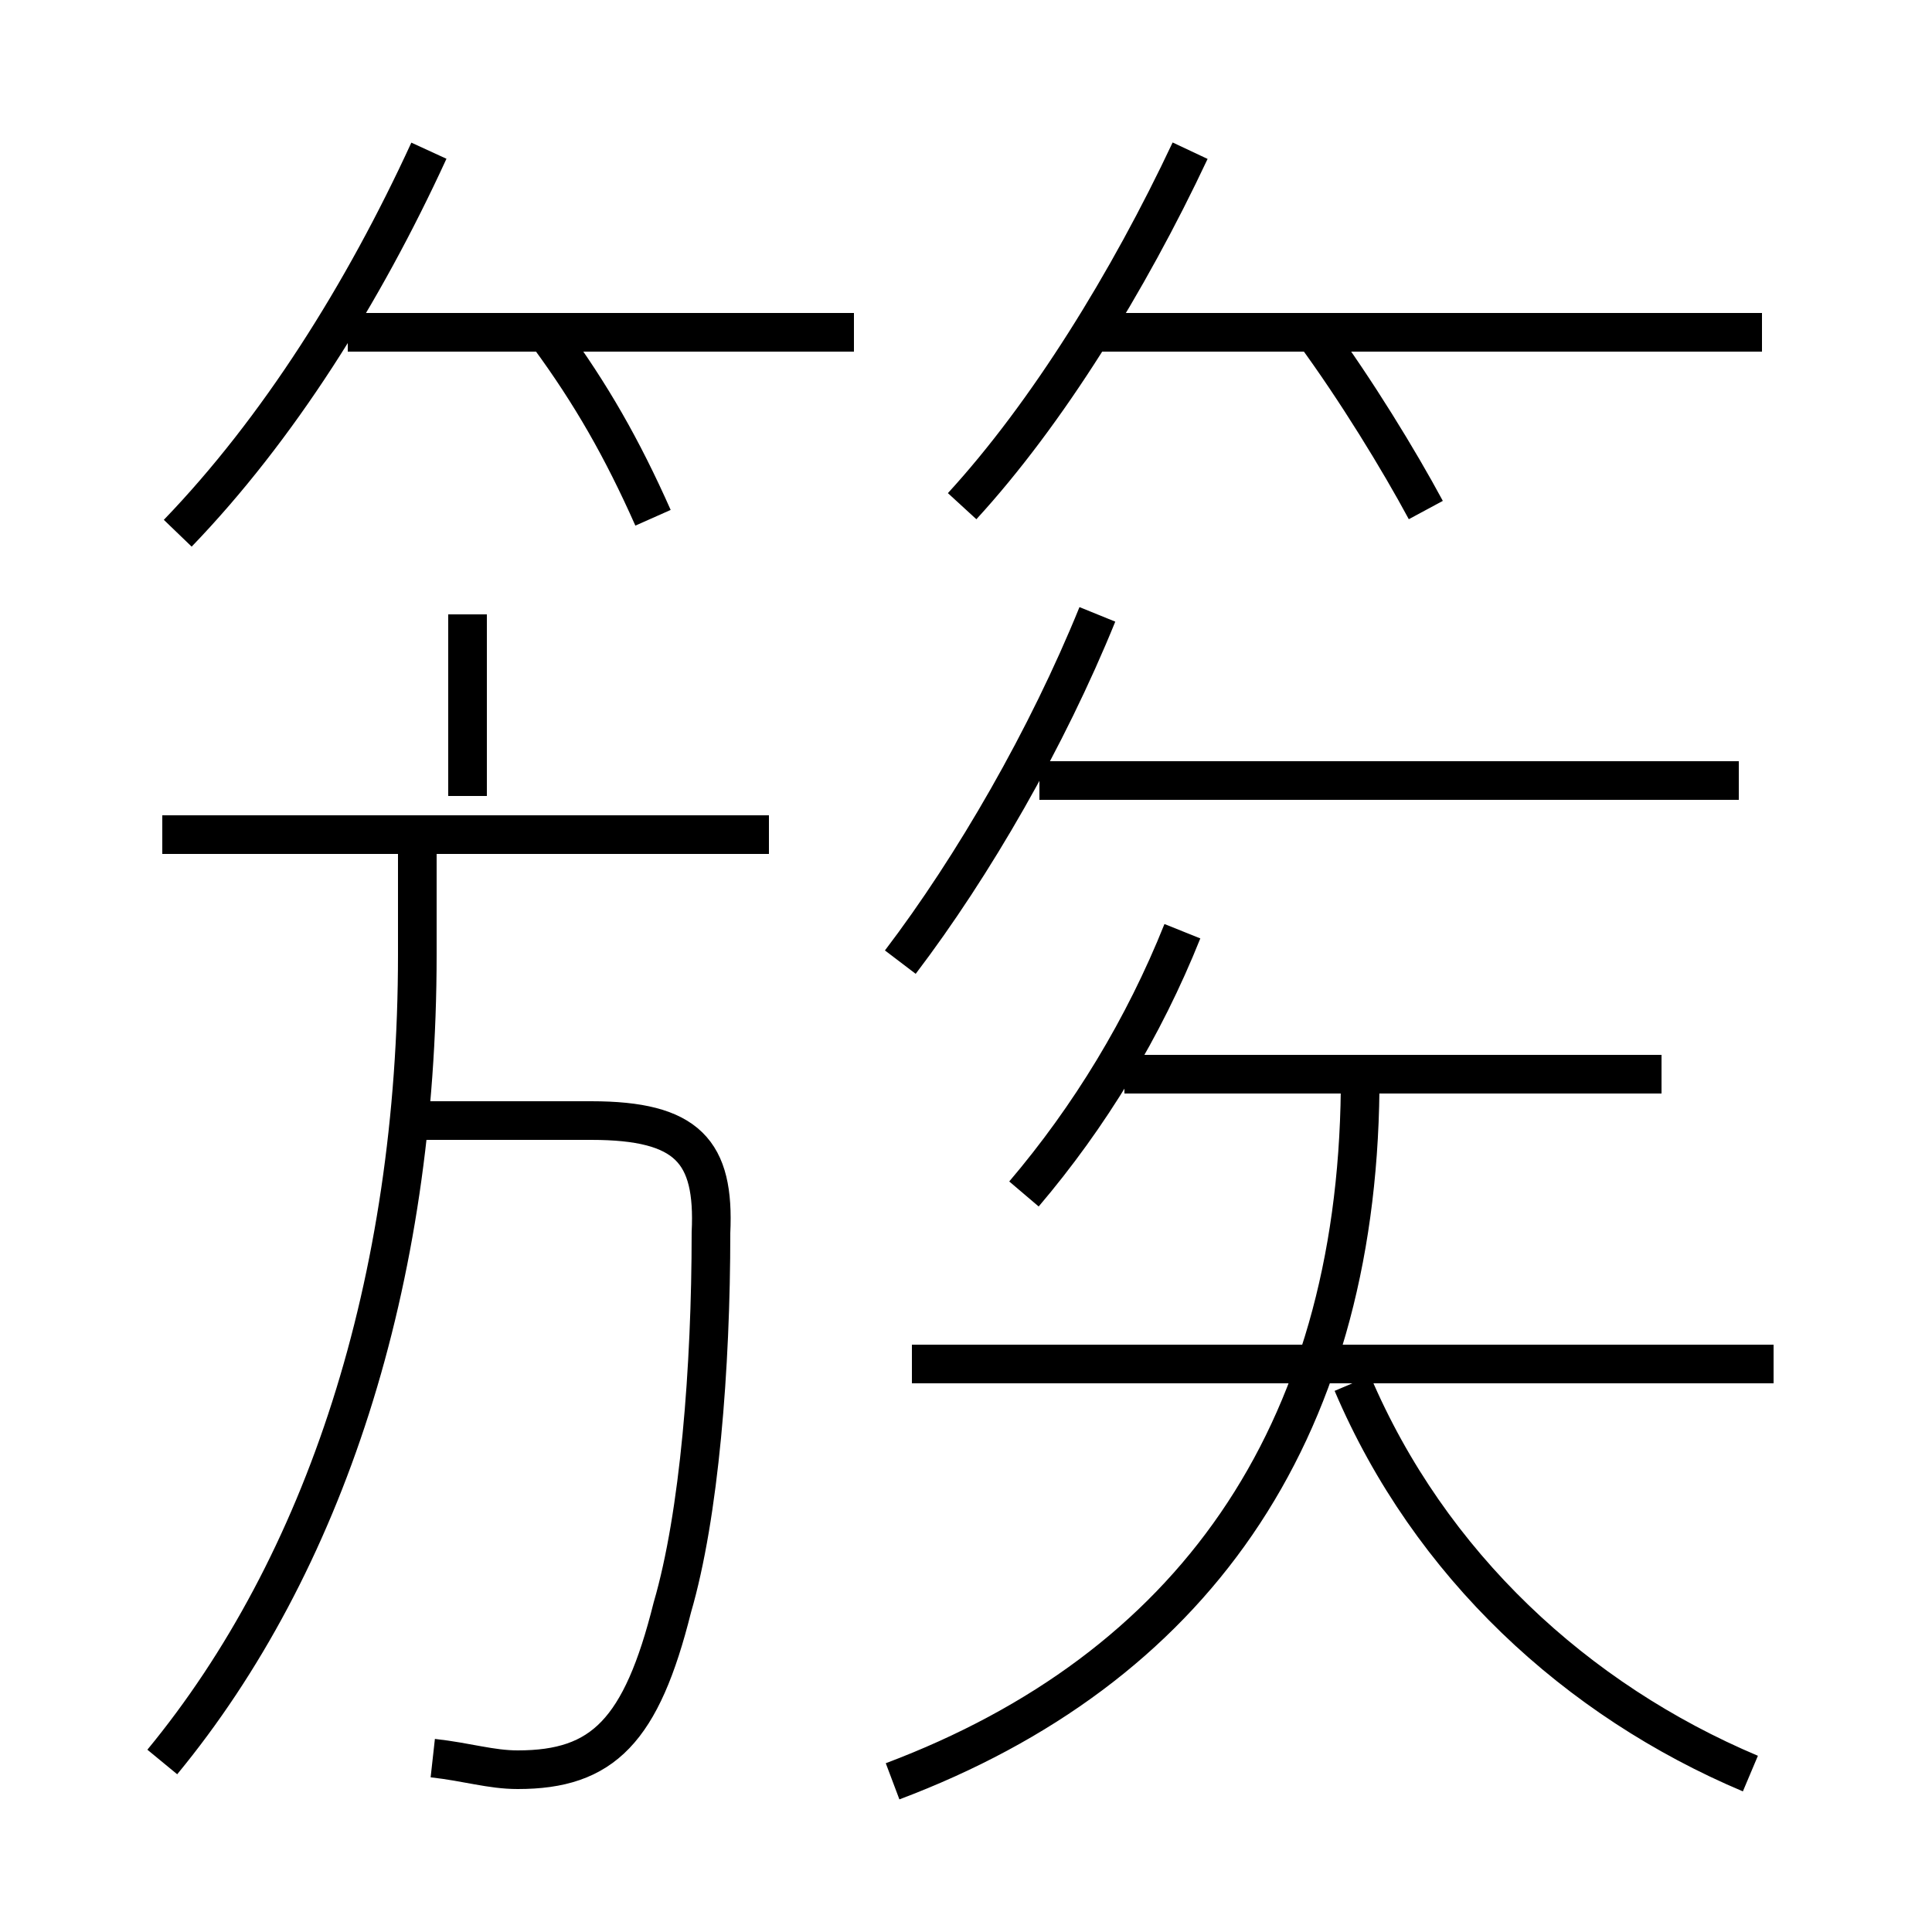 <?xml version='1.0' encoding='utf8'?>
<svg viewBox="0.0 -44.0 50.0 50.0" version="1.1" xmlns="http://www.w3.org/2000/svg">
<rect x="0.0" y="-44.0" width="50.0" height="50.0" fill="#808080" stroke="none"/>
<rect x="-1000" y="-1000" width="2000" height="2000" stroke="white" fill="white"/>
<g style="fill:none; stroke:#000000;  stroke-width:1">
<path d="M 4.6 30.2 C 7.2 32.9 9.4 36.4 11.1 40.1 M 22.1 35.4 L 9.0 35.4 M 16.9 30.6 C 16.1 32.4 15.3 33.8 14.2 35.3 M 24.9 30.9 C 27.1 33.3 29.2 36.7 30.8 40.1 M 45.6 35.4 L 28.2 35.4 M 36.9 30.8 C 36.2 32.1 35.1 33.9 34.0 35.4 M 12.1 23.4 L 12.1 28.1 M 19.9 22.4 L 4.2 22.4 M 11.2 -1.5 C 12.1 -1.6 12.7 -1.8 13.4 -1.8 C 15.6 -1.8 16.6 -0.8 17.4 2.4 C 18.1 4.8 18.4 8.6 18.4 12.1 C 18.5 14.2 17.8 15.0 15.3 15.0 L 10.9 15.0 M 4.2 -1.6 C 8.4 3.5 10.8 10.8 10.8 19.3 L 10.8 21.9 M 23.3 19.1 C 25.2 21.6 27.1 24.9 28.4 28.1 M 45.0 23.8 L 26.9 23.8 M 26.5 13.1 C 28.2 15.1 29.6 17.4 30.6 19.9 M 43.0 16.2 L 29.1 16.2 M 45.9 8.7 L 23.6 8.7 M 23.1 -2.1 C 30.8 0.8 35.1 6.8 35.2 15.8 M 45.3 -1.9 C 40.8 -0.0 37.0 3.5 35.0 8.2 " transform="scale(1, -1)" />
</g>
</svg>